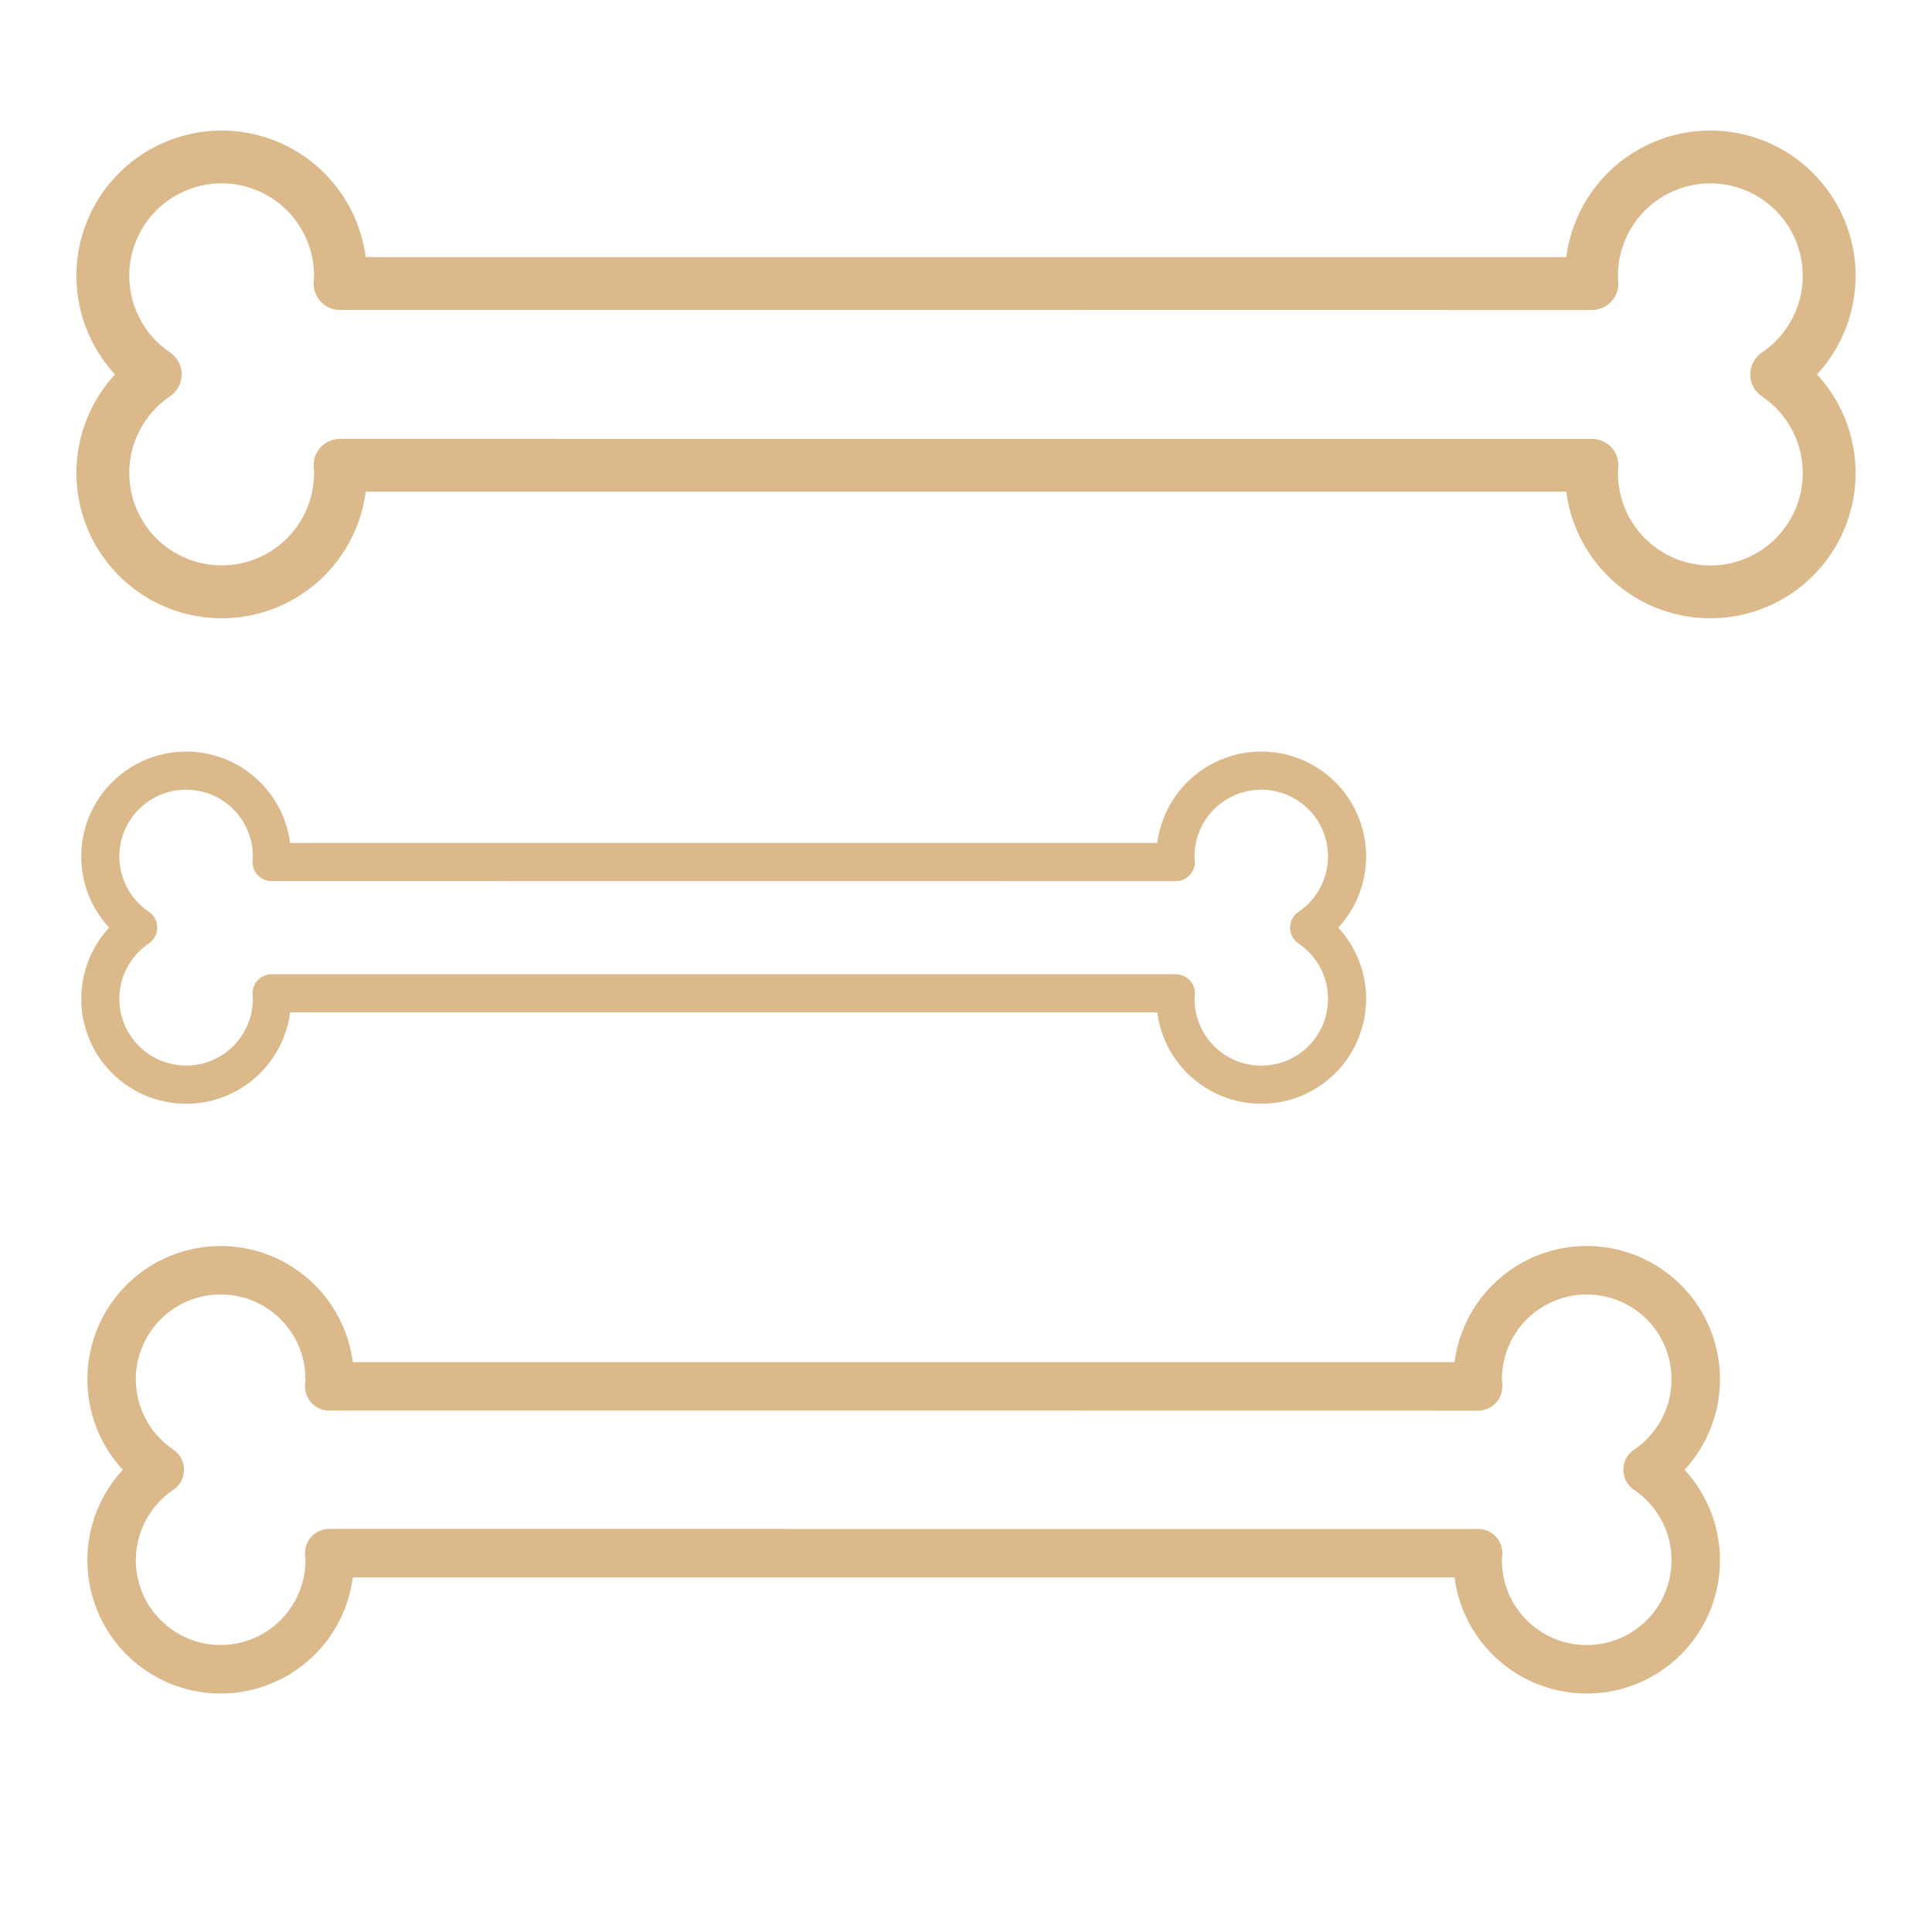 <svg width="40" height="40" viewBox="0 0 40 40" fill="none" xmlns="http://www.w3.org/2000/svg">
<g clip-path="url(#clip0)">
<path fill-rule="evenodd" clip-rule="evenodd" d="M20.938 32.658L30.115 32.658C30.17 33.089 30.327 33.5 30.572 33.859C30.817 34.218 31.142 34.513 31.523 34.722C31.904 34.931 32.328 35.047 32.762 35.061C33.196 35.075 33.627 34.987 34.02 34.803C34.414 34.619 34.758 34.345 35.025 34.003C35.293 33.66 35.476 33.26 35.559 32.834C35.643 32.408 35.624 31.968 35.506 31.55C35.388 31.133 35.172 30.749 34.877 30.43C35.172 30.111 35.388 29.727 35.506 29.31C35.625 28.892 35.643 28.452 35.559 28.026C35.476 27.6 35.293 27.199 35.026 26.857C34.758 26.515 34.414 26.241 34.02 26.057C33.627 25.873 33.196 25.784 32.762 25.798C32.328 25.812 31.903 25.928 31.523 26.137C31.142 26.346 30.816 26.642 30.571 27.001C30.327 27.36 30.17 27.771 30.114 28.202L20.938 28.202L19.934 28.202L17.485 28.202L16.481 28.202L7.305 28.202C7.249 27.771 7.092 27.36 6.847 27.001C6.603 26.643 6.277 26.347 5.896 26.138C5.516 25.929 5.091 25.813 4.657 25.799C4.223 25.785 3.792 25.873 3.399 26.057C3.005 26.241 2.661 26.515 2.394 26.858C2.126 27.2 1.944 27.6 1.86 28.026C1.777 28.452 1.795 28.892 1.913 29.31C2.032 29.727 2.247 30.111 2.542 30.43C2.247 30.749 2.032 31.133 1.913 31.55C1.795 31.968 1.777 32.408 1.86 32.834C1.944 33.26 2.127 33.66 2.394 34.002C2.661 34.344 3.006 34.619 3.399 34.803C3.792 34.987 4.223 35.075 4.657 35.061C5.091 35.047 5.516 34.931 5.896 34.722C6.277 34.513 6.603 34.217 6.848 33.859C7.092 33.5 7.249 33.089 7.305 32.658L16.482 32.658L17.485 32.658L19.934 32.658L20.938 32.658ZM6.617 31.696C6.68 31.669 6.748 31.654 6.816 31.654L16.984 31.655L20.431 31.655L20.436 31.654L20.441 31.655L30.603 31.655C30.672 31.655 30.739 31.669 30.802 31.696C30.866 31.723 30.922 31.763 30.969 31.813C31.016 31.863 31.052 31.922 31.075 31.987C31.099 32.052 31.108 32.12 31.104 32.189L31.099 32.248C31.098 32.266 31.095 32.285 31.095 32.304C31.095 32.607 31.174 32.905 31.323 33.169C31.473 33.433 31.688 33.654 31.948 33.81C32.208 33.966 32.504 34.052 32.807 34.059C33.11 34.067 33.41 33.996 33.677 33.854C33.945 33.711 34.171 33.502 34.334 33.246C34.496 32.99 34.59 32.696 34.605 32.393C34.621 32.091 34.558 31.789 34.422 31.518C34.286 31.247 34.083 31.015 33.831 30.846C33.763 30.8 33.707 30.738 33.668 30.666C33.63 30.593 33.609 30.512 33.609 30.43C33.609 30.348 33.63 30.267 33.668 30.194C33.707 30.122 33.763 30.06 33.831 30.014C34.083 29.845 34.286 29.613 34.422 29.342C34.558 29.071 34.621 28.77 34.605 28.467C34.59 28.164 34.496 27.87 34.334 27.614C34.171 27.358 33.945 27.149 33.677 27.006C33.41 26.864 33.11 26.793 32.807 26.801C32.504 26.808 32.208 26.895 31.948 27.051C31.688 27.207 31.473 27.427 31.323 27.691C31.174 27.955 31.095 28.253 31.095 28.556L31.096 28.562C31.097 28.581 31.098 28.598 31.099 28.616L31.104 28.67C31.108 28.738 31.099 28.807 31.076 28.872C31.053 28.937 31.017 28.996 30.97 29.046C30.923 29.097 30.866 29.137 30.803 29.164C30.74 29.192 30.672 29.206 30.603 29.206L16.988 29.204L16.983 29.205L16.979 29.204L6.816 29.204C6.747 29.206 6.679 29.192 6.616 29.165C6.553 29.137 6.496 29.097 6.45 29.046C6.403 28.995 6.367 28.936 6.344 28.872C6.321 28.807 6.311 28.739 6.316 28.67L6.32 28.611C6.321 28.593 6.324 28.574 6.324 28.555C6.324 28.252 6.245 27.954 6.096 27.69C5.947 27.427 5.732 27.206 5.472 27.05C5.212 26.894 4.916 26.808 4.613 26.8C4.31 26.793 4.01 26.863 3.742 27.006C3.475 27.148 3.249 27.358 3.086 27.613C2.924 27.869 2.83 28.163 2.814 28.466C2.799 28.768 2.862 29.07 2.998 29.341C3.133 29.612 3.337 29.843 3.588 30.013C3.656 30.059 3.712 30.121 3.751 30.193C3.789 30.266 3.809 30.347 3.809 30.429C3.809 30.511 3.789 30.592 3.751 30.665C3.712 30.737 3.656 30.799 3.588 30.845C3.337 31.014 3.133 31.246 2.998 31.517C2.862 31.788 2.799 32.089 2.814 32.392C2.83 32.695 2.923 32.988 3.086 33.244C3.249 33.5 3.475 33.709 3.742 33.852C4.01 33.995 4.31 34.065 4.613 34.058C4.916 34.05 5.211 33.964 5.471 33.808C5.731 33.652 5.946 33.431 6.096 33.167C6.245 32.904 6.324 32.606 6.324 32.303C6.324 32.284 6.322 32.265 6.32 32.247L6.315 32.188C6.311 32.12 6.321 32.051 6.344 31.987C6.367 31.922 6.403 31.863 6.45 31.813C6.497 31.763 6.554 31.723 6.617 31.696Z" fill="#DCB98B"/>
<path fill-rule="evenodd" clip-rule="evenodd" d="M22.428 10.18L32.428 10.18C32.489 10.65 32.66 11.098 32.927 11.489C33.193 11.879 33.549 12.202 33.963 12.43C34.378 12.657 34.841 12.784 35.314 12.799C35.786 12.814 36.256 12.718 36.685 12.517C37.113 12.317 37.489 12.018 37.78 11.645C38.071 11.272 38.271 10.836 38.362 10.372C38.453 9.907 38.433 9.428 38.304 8.973C38.175 8.518 37.94 8.1 37.619 7.752C37.94 7.405 38.175 6.986 38.304 6.531C38.433 6.076 38.453 5.596 38.362 5.132C38.271 4.668 38.072 4.231 37.78 3.858C37.489 3.486 37.114 3.187 36.685 2.986C36.256 2.786 35.786 2.689 35.313 2.704C34.84 2.72 34.378 2.846 33.963 3.074C33.548 3.302 33.193 3.624 32.926 4.015C32.66 4.406 32.489 4.855 32.428 5.324L22.428 5.324L21.334 5.324L18.665 5.324L17.572 5.324L7.571 5.324C7.51 4.855 7.34 4.406 7.073 4.016C6.806 3.625 6.451 3.302 6.036 3.075C5.622 2.847 5.159 2.72 4.686 2.705C4.213 2.69 3.743 2.786 3.315 2.987C2.886 3.187 2.511 3.486 2.22 3.859C1.928 4.232 1.729 4.668 1.638 5.132C1.547 5.597 1.567 6.076 1.696 6.531C1.825 6.986 2.06 7.405 2.381 7.752C2.06 8.1 1.825 8.518 1.696 8.973C1.567 9.428 1.547 9.907 1.638 10.372C1.729 10.836 1.929 11.272 2.22 11.645C2.511 12.018 2.887 12.317 3.315 12.517C3.744 12.718 4.214 12.814 4.686 12.799C5.159 12.784 5.622 12.657 6.037 12.429C6.451 12.201 6.807 11.879 7.073 11.488C7.34 11.098 7.511 10.649 7.572 10.18L17.572 10.18L18.666 10.18L21.334 10.18L22.428 10.18ZM6.822 9.132C6.89 9.102 6.964 9.086 7.039 9.086L18.119 9.087L21.876 9.087L21.881 9.086L21.887 9.087L32.961 9.087C33.035 9.087 33.109 9.102 33.178 9.132C33.247 9.161 33.309 9.205 33.36 9.259C33.411 9.314 33.45 9.378 33.475 9.449C33.501 9.519 33.511 9.594 33.506 9.669L33.501 9.733C33.5 9.753 33.497 9.773 33.497 9.794C33.497 10.124 33.583 10.449 33.745 10.737C33.908 11.024 34.143 11.265 34.426 11.435C34.709 11.605 35.032 11.699 35.362 11.707C35.692 11.716 36.019 11.639 36.311 11.483C36.602 11.328 36.849 11.099 37.026 10.82C37.203 10.542 37.305 10.222 37.322 9.892C37.339 9.562 37.27 9.233 37.122 8.937C36.974 8.642 36.752 8.39 36.478 8.206C36.404 8.156 36.343 8.088 36.301 8.009C36.259 7.93 36.237 7.842 36.237 7.752C36.237 7.663 36.259 7.574 36.301 7.495C36.343 7.416 36.404 7.349 36.478 7.299C36.752 7.114 36.974 6.862 37.122 6.567C37.27 6.271 37.339 5.943 37.322 5.613C37.305 5.283 37.203 4.963 37.026 4.684C36.849 4.405 36.602 4.176 36.311 4.021C36.019 3.866 35.692 3.788 35.362 3.797C35.032 3.805 34.709 3.899 34.426 4.069C34.143 4.239 33.908 4.48 33.745 4.767C33.583 5.055 33.497 5.38 33.497 5.71L33.498 5.716C33.499 5.737 33.5 5.755 33.501 5.775L33.506 5.834C33.511 5.909 33.501 5.984 33.476 6.054C33.451 6.125 33.411 6.189 33.36 6.244C33.309 6.299 33.247 6.343 33.178 6.373C33.11 6.402 33.036 6.418 32.961 6.418L18.123 6.416L18.119 6.417L18.114 6.416L7.039 6.416C6.964 6.418 6.89 6.403 6.821 6.373C6.752 6.343 6.69 6.299 6.64 6.243C6.589 6.189 6.55 6.124 6.524 6.054C6.499 5.984 6.489 5.909 6.493 5.834L6.499 5.77C6.5 5.75 6.503 5.73 6.503 5.709C6.502 5.379 6.417 5.054 6.254 4.767C6.091 4.479 5.857 4.239 5.574 4.069C5.291 3.899 4.968 3.805 4.638 3.796C4.308 3.788 3.981 3.865 3.689 4.021C3.398 4.176 3.152 4.404 2.974 4.683C2.797 4.961 2.695 5.281 2.678 5.611C2.661 5.941 2.73 6.27 2.878 6.565C3.026 6.861 3.247 7.113 3.521 7.297C3.596 7.347 3.656 7.415 3.698 7.494C3.74 7.573 3.762 7.661 3.762 7.751C3.762 7.84 3.74 7.929 3.698 8.008C3.656 8.087 3.596 8.154 3.521 8.204C3.247 8.389 3.025 8.641 2.878 8.936C2.73 9.232 2.661 9.56 2.678 9.89C2.695 10.22 2.797 10.54 2.974 10.819C3.151 11.098 3.398 11.326 3.689 11.481C3.981 11.636 4.307 11.714 4.638 11.705C4.968 11.697 5.29 11.603 5.574 11.433C5.857 11.263 6.091 11.023 6.254 10.735C6.417 10.448 6.502 10.123 6.502 9.793C6.502 9.772 6.5 9.752 6.498 9.732L6.493 9.668C6.489 9.594 6.499 9.519 6.524 9.449C6.55 9.378 6.589 9.314 6.64 9.259C6.691 9.205 6.753 9.161 6.822 9.132Z" fill="#DCB98B"/>
<path fill-rule="evenodd" clip-rule="evenodd" d="M16.737 20.96L23.959 20.96C24.003 21.299 24.126 21.623 24.319 21.905C24.512 22.187 24.768 22.42 25.068 22.584C25.367 22.749 25.701 22.84 26.043 22.851C26.384 22.862 26.724 22.793 27.033 22.648C27.343 22.503 27.614 22.287 27.824 22.018C28.034 21.749 28.178 21.434 28.244 21.098C28.31 20.763 28.295 20.417 28.202 20.088C28.109 19.759 27.939 19.457 27.708 19.206C27.94 18.955 28.109 18.653 28.202 18.325C28.296 17.996 28.31 17.649 28.244 17.314C28.178 16.979 28.035 16.664 27.824 16.394C27.614 16.125 27.343 15.909 27.033 15.764C26.724 15.62 26.384 15.55 26.043 15.561C25.701 15.572 25.367 15.664 25.067 15.828C24.768 15.992 24.511 16.225 24.319 16.508C24.126 16.79 24.003 17.114 23.959 17.453L16.737 17.453L15.947 17.453L14.019 17.453L13.229 17.453L6.007 17.453C5.963 17.114 5.84 16.79 5.647 16.508C5.455 16.226 5.198 15.993 4.899 15.828C4.599 15.664 4.265 15.572 3.924 15.561C3.582 15.55 3.243 15.62 2.933 15.765C2.624 15.91 2.353 16.125 2.142 16.395C1.932 16.664 1.788 16.979 1.722 17.314C1.656 17.65 1.671 17.996 1.764 18.325C1.857 18.653 2.027 18.955 2.259 19.206C2.027 19.457 1.857 19.759 1.764 20.088C1.671 20.417 1.657 20.763 1.722 21.098C1.788 21.434 1.932 21.749 2.143 22.018C2.353 22.287 2.624 22.503 2.933 22.648C3.243 22.792 3.582 22.862 3.924 22.851C4.265 22.84 4.599 22.749 4.899 22.584C5.198 22.42 5.455 22.187 5.647 21.905C5.84 21.622 5.963 21.299 6.007 20.96L13.23 20.96L14.02 20.96L15.947 20.96L16.737 20.96ZM5.466 20.203C5.515 20.181 5.569 20.17 5.623 20.17L13.625 20.17L16.338 20.17L16.342 20.17L16.346 20.17L24.343 20.17C24.398 20.17 24.451 20.181 24.5 20.203C24.55 20.224 24.595 20.256 24.632 20.295C24.669 20.334 24.697 20.381 24.715 20.432C24.733 20.483 24.741 20.537 24.738 20.59L24.734 20.637C24.733 20.651 24.731 20.666 24.731 20.681C24.731 20.92 24.793 21.154 24.91 21.362C25.028 21.57 25.197 21.743 25.402 21.866C25.606 21.989 25.839 22.057 26.078 22.063C26.316 22.069 26.552 22.013 26.763 21.901C26.974 21.789 27.152 21.624 27.28 21.422C27.408 21.221 27.481 20.99 27.493 20.752C27.506 20.513 27.456 20.276 27.349 20.062C27.242 19.849 27.082 19.667 26.884 19.534C26.83 19.498 26.786 19.449 26.756 19.392C26.725 19.335 26.709 19.271 26.709 19.206C26.709 19.142 26.725 19.078 26.756 19.021C26.786 18.964 26.83 18.915 26.884 18.879C27.082 18.746 27.242 18.564 27.349 18.35C27.456 18.137 27.506 17.899 27.493 17.661C27.481 17.423 27.408 17.192 27.28 16.99C27.152 16.789 26.974 16.624 26.763 16.512C26.552 16.4 26.316 16.344 26.078 16.35C25.839 16.356 25.606 16.424 25.402 16.547C25.197 16.669 25.028 16.843 24.91 17.051C24.793 17.259 24.731 17.493 24.731 17.732L24.731 17.736C24.732 17.751 24.733 17.764 24.734 17.778L24.738 17.821C24.741 17.875 24.734 17.929 24.715 17.98C24.697 18.031 24.669 18.078 24.632 18.117C24.595 18.157 24.55 18.188 24.501 18.21C24.451 18.232 24.398 18.243 24.343 18.243L13.628 18.242L13.625 18.242L13.621 18.242L5.623 18.241C5.569 18.243 5.515 18.232 5.465 18.21C5.415 18.189 5.371 18.157 5.335 18.117C5.298 18.077 5.269 18.031 5.251 17.98C5.233 17.929 5.225 17.875 5.229 17.821L5.232 17.775C5.233 17.761 5.235 17.746 5.235 17.731C5.235 17.492 5.173 17.258 5.056 17.05C4.938 16.843 4.769 16.669 4.565 16.546C4.36 16.423 4.127 16.356 3.889 16.35C3.65 16.343 3.414 16.399 3.204 16.511C2.993 16.623 2.815 16.788 2.687 16.99C2.559 17.191 2.486 17.422 2.473 17.66C2.461 17.898 2.511 18.136 2.618 18.349C2.724 18.562 2.884 18.745 3.082 18.878C3.136 18.914 3.18 18.963 3.21 19.02C3.24 19.077 3.256 19.141 3.256 19.205C3.256 19.27 3.24 19.334 3.21 19.391C3.18 19.448 3.136 19.497 3.082 19.533C2.884 19.666 2.724 19.848 2.617 20.061C2.511 20.275 2.461 20.512 2.473 20.75C2.485 20.989 2.559 21.22 2.687 21.421C2.815 21.622 2.993 21.787 3.203 21.899C3.414 22.012 3.65 22.067 3.888 22.061C4.127 22.055 4.36 21.988 4.564 21.865C4.769 21.742 4.938 21.568 5.056 21.361C5.173 21.153 5.235 20.919 5.235 20.68C5.235 20.665 5.234 20.651 5.232 20.636L5.229 20.59C5.225 20.536 5.233 20.482 5.251 20.432C5.269 20.381 5.298 20.334 5.335 20.295C5.372 20.256 5.416 20.224 5.466 20.203Z" fill="#DCB98B"/>
</g>
<defs>
<clipPath id="clip0">
<rect width="40" height="40" fill="white" transform="translate(40) rotate(90)"/>
</clipPath>
</defs>
</svg>
